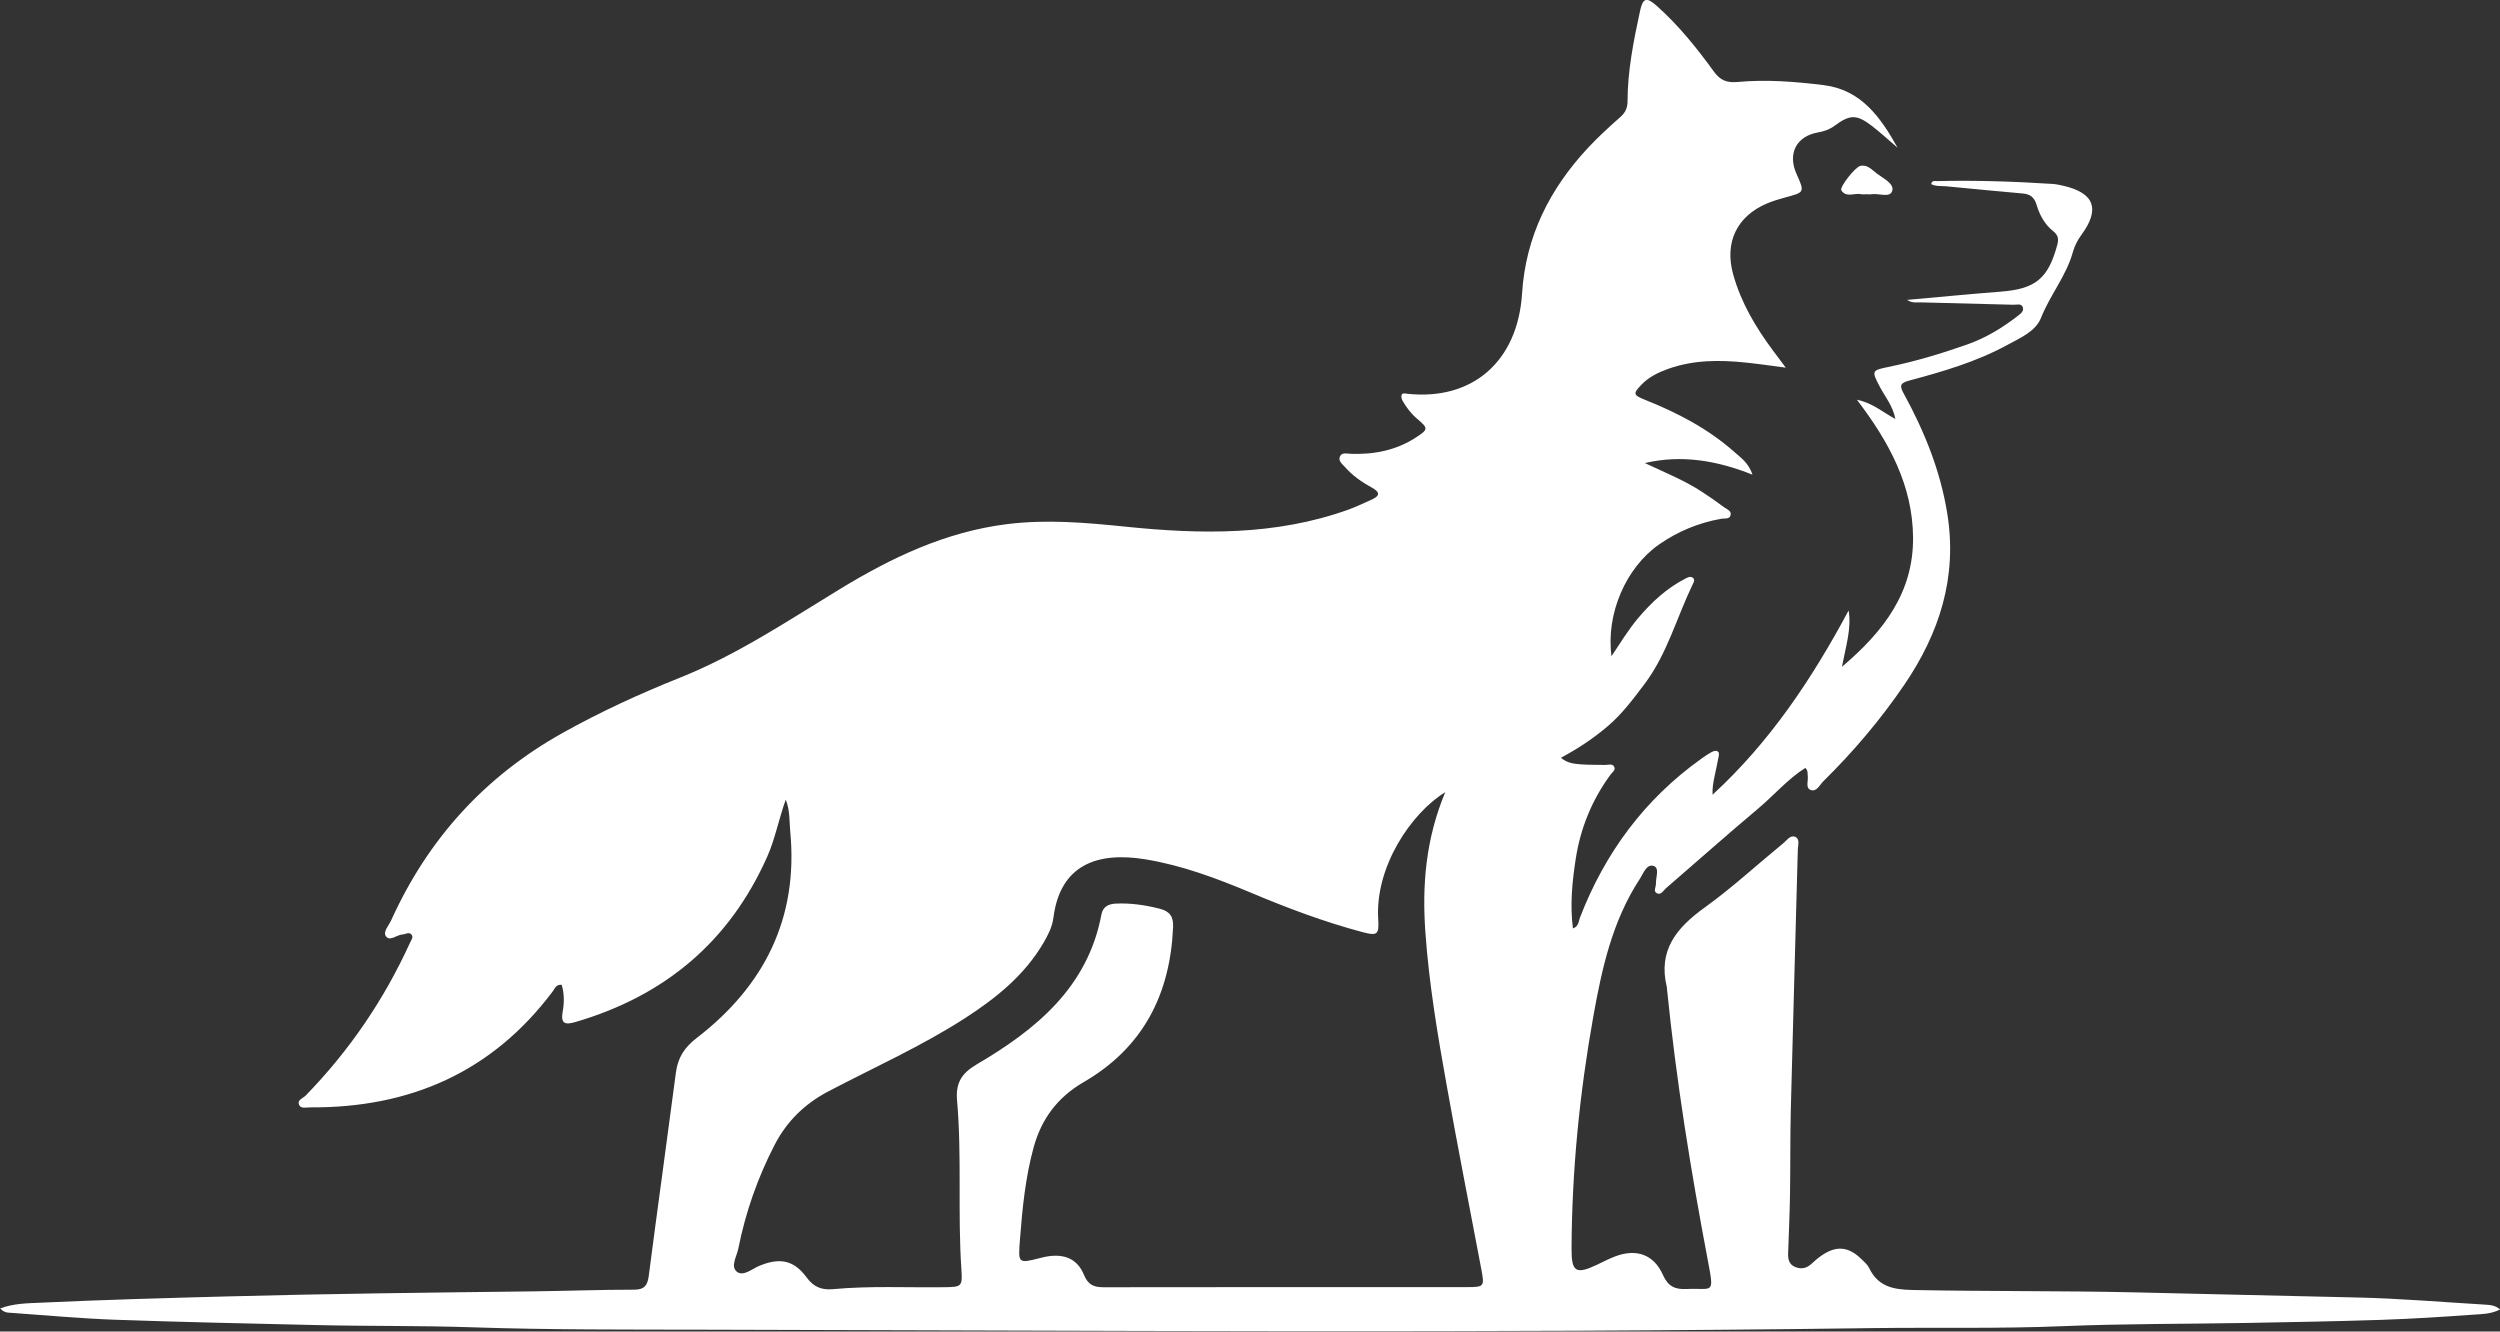 <?xml version="1.0" encoding="UTF-8"?><svg id="a" xmlns="http://www.w3.org/2000/svg" viewBox="0 0 486.15 258.93"><rect x="0" y="0" width="486.15" height="258.93" fill="#333333" stroke="none"/><defs><style>.b{fill:#fff;}</style></defs><path class="b" d="M0,254.45c2.72-1.02,5.39-1.01,7.96-1.13,11.98-.56,23.96-.89,35.95-1.21,19.9-.54,39.8-.75,59.7-.99,6.57-.08,13.15-.33,19.73-.33,1.89,0,2.57-.77,2.81-2.63,1.71-13.21,3.56-26.4,5.29-39.61,.38-2.9,1.66-4.87,4.06-6.72,13.13-10.11,19.78-23.29,18.17-40.14-.19-1.98-.02-4-.87-6.2-1.37,3.81-2.05,7.58-3.59,11.06-7.36,16.6-19.96,27.1-37.27,32.18-2.03,.6-2.96,.41-2.51-2.07,.3-1.67,.32-3.45-.21-5.15-1.1-.13-1.34,.75-1.74,1.28-11.81,15.74-27.82,22.68-47.21,22.55-.72,0-1.73,.29-2.08-.44-.49-1.02,.72-1.31,1.25-1.86,8.51-8.74,15.27-18.68,20.32-29.78,.23-.5,.73-1.07,.19-1.59-.49-.48-1.1,.02-1.66,.04-1.12,.06-2.45,1.39-3.22,.39-.68-.89,.55-2.13,1.01-3.16,7.13-15.76,18.16-27.93,33.3-36.4,7.37-4.12,15.01-7.63,22.82-10.75,11.08-4.43,20.91-11.01,31-17.16,10.1-6.17,20.61-11.19,32.56-12.7,7.77-.98,15.42-.3,23.15,.49,14.58,1.5,29.12,1.75,43.22-3.29,1.49-.53,2.91-1.23,4.36-1.86,1.68-.73,2.19-1.42,.17-2.52-1.9-1.03-3.68-2.3-5.13-3.94-.51-.58-1.41-1.21-.93-2.12,.4-.77,1.36-.46,2.07-.44,4.52,.16,8.79-.67,12.64-3.16,2.45-1.59,2.47-1.79,.27-3.65-1.16-.98-2.07-2.17-2.82-3.47-.19-.33-.32-.83-.21-1.15,.16-.47,.67-.3,1.08-.25,12.67,1.37,21.51-6.25,22.35-19.52,.71-11.1,5.38-20.32,12.82-28.3,1.98-2.13,4.15-4.1,6.33-6.03,.98-.86,1.36-1.81,1.36-3.05,.01-5.95,1.19-11.75,2.43-17.54,.55-2.54,1.25-2.77,3.24-1,4.25,3.79,7.81,8.21,11.13,12.8,1.23,1.7,2.52,2.2,4.63,2.01,5.57-.52,11.16-.07,16.69,.61,7.32,.89,11.11,6.28,14.39,12.18-1.65-1.41-3.25-2.9-4.97-4.23-2.99-2.29-4.28-2.27-7.31-.03-.97,.72-2.02,1.07-3.2,1.28-4.2,.74-5.93,4.12-4.19,8.02,1.62,3.63,1.62,3.61-2.09,4.6-1.2,.32-2.41,.69-3.56,1.16-5.94,2.48-8.38,7.62-6.65,13.82,1.52,5.47,4.35,10.25,7.7,14.76,.69,.93,1.38,1.85,2.53,3.38-3.01-.39-5.4-.75-7.79-.99-5.09-.53-10.15-.53-15.06,1.22-1.89,.68-3.69,1.53-5.13,3-1.76,1.79-1.73,2.09,.57,3.01,6.31,2.51,12.27,5.61,17.4,10.15,1.27,1.13,2.76,2.1,3.54,4.42-7.03-2.79-13.84-3.91-20.94-2.26,3.77,1.79,7.62,3.31,11.09,5.58,1.46,.95,2.91,1.95,4.3,3,.55,.41,1.55,.7,1.27,1.62-.23,.76-1.14,.52-1.76,.63-4.42,.78-8.45,2.44-12.14,5.01-6.42,4.48-10.35,13.47-9.24,21.72,1.77-2.65,3.3-5.18,5.21-7.44,2.61-3.08,5.52-5.78,9.14-7.64,.44-.23,.95-.51,1.41-.21,.56,.37,.22,.92,.02,1.34-3.11,6.43-4.94,13.47-9.32,19.31-2.21,2.93-4.38,5.86-7.2,8.26-2.73,2.33-5.69,4.3-9.09,6.13,1.25,1.08,2.57,1.17,3.82,1.28,1.57,.13,3.16,.06,4.74,.12,.62,.02,1.45-.36,1.81,.39,.29,.61-.39,1.03-.72,1.48-3.63,4.93-5.87,10.45-6.79,16.48-.68,4.41-1.12,8.86-.53,13.45,1.16-.44,1.09-1.4,1.36-2.1,4.87-12.6,12.56-23.03,23.61-30.91,.61-.44,1.23-.87,1.88-1.23,.34-.19,.83-.39,1.14-.27,.6,.22,.39,.83,.3,1.3-.23,1.23-.51,2.45-.76,3.67-.23,1.13-.44,2.25-.38,3.53,11.14-10.22,19.36-22.56,26.46-35.83,.58,3.57-.54,6.92-1.3,10.96,8.19-6.95,13.92-14.51,13.83-25.16-.08-10.07-4.61-18.51-10.92-26.78,3.21,.69,5.04,2.46,7.48,3.74-.48-2.55-2-4.31-3.04-6.29-1.59-3.04-1.59-3.16,1.66-3.82,5.24-1.07,10.34-2.61,15.37-4.38,3.57-1.26,6.77-3.2,9.75-5.5,.56-.43,1.37-.98,1.01-1.81-.3-.7-1.19-.39-1.82-.41-5.99-.16-11.99-.29-17.98-.46-.78-.02-1.62,.2-2.68-.48,6.26-.56,12.21-1.14,18.16-1.6,6.81-.52,9.28-2.52,11.05-9.09,.29-1.09,.22-1.86-.73-2.62-1.68-1.33-2.7-3.17-3.3-5.2-.41-1.39-1.19-2.05-2.64-2.18-4.97-.43-9.94-.93-14.91-1.4-.98-.09-1.99,.06-2.94-.43,.17-.81,.79-.57,1.19-.58,7.5-.19,14.99,.08,22.47,.55,.66,.04,1.32,.2,1.97,.34,6.11,1.38,7.3,4.53,3.56,9.6-.76,1.03-1.3,2.13-1.64,3.33-1.28,4.61-4.42,8.31-6.17,12.73-1.08,2.73-4.15,3.98-6.71,5.38-5.98,3.25-12.47,5.12-18.99,6.87-1.83,.49-1.8,1.07-1.01,2.52,4.02,7.35,7.14,15.03,8.47,23.37,1.98,12.32-1.52,23.21-8.39,33.29-4.61,6.77-9.89,12.98-15.71,18.72-.72,.71-1.32,2.15-2.49,1.69-1.04-.41-.41-1.79-.55-2.74-.07-.48,.11-1.01-.48-1.54-3.41,2.16-6.05,5.29-9.13,7.88-6.06,5.08-11.96,10.35-17.95,15.51-.52,.45-.98,1.43-1.82,.96-.68-.38-.12-1.22-.14-1.85-.04-1.2,.74-3.03-.43-3.43-1.39-.47-2,1.43-2.68,2.47-5.35,8.14-7.4,17.44-9.07,26.8-2.67,14.94-4.17,30.01-4.23,45.21-.02,4.48,.86,5.01,5,3.04,1.13-.54,2.24-1.12,3.4-1.57,4.13-1.6,7.58-.46,9.37,3.57,1.01,2.26,2.36,2.85,4.61,2.74,5.09-.24,5.41,1.26,4.16-5.36-3.34-17.59-6.2-35.26-7.99-53.09,0-.08,0-.17-.02-.25-1.76-7.19,1.92-11.57,7.38-15.5,5.33-3.83,10.18-8.33,15.27-12.49,.67-.55,1.35-1.62,2.28-1.25,1.01,.41,.56,1.63,.54,2.49-.44,16.81-.94,33.62-1.36,50.44-.14,5.58-.07,11.17-.16,16.75-.06,3.74-.24,7.49-.36,11.23-.04,1.13,.09,2.19,1.31,2.72,1.2,.53,2.26,.29,3.22-.58,.62-.56,1.24-1.12,1.92-1.59,2.93-2.02,5.27-1.81,7.84,.7,.53,.52,1.15,1.05,1.46,1.7,1.73,3.57,4.59,4.19,8.36,4.27,14.41,.29,28.82,.14,43.23,.46,14.32,.32,28.63,.68,42.95,.99,8.48,.18,16.95,.91,25.42,1.41,.89,.05,1.79,.13,2.73,.93-1.8,.92-3.56,.89-5.22,1.01-5.98,.43-11.96,.81-17.95,1.01-8.74,.29-17.48,.44-26.22,.6-11.82,.21-23.66,.13-35.47,.62-12.33,.52-24.65,.22-36.98,.38-75.82,1.04-151.64,.47-227.46,.31-15.07-.03-30.16,.04-45.22-.47-10.08-.34-20.16-.19-30.23-.43-13.07-.31-26.14-.57-39.2-1.04-6.65-.24-13.28-.87-19.93-1.33-.71-.05-1.49,.03-2.26-.91Zm281.04-100.4c-6.61,4.05-13.69,14.51-13.03,24.72,.2,3.02-.21,3.25-3.13,2.47-7.42-1.98-14.59-4.68-21.66-7.66-6.62-2.78-13.34-5.3-20.45-6.47-9.47-1.56-16.64,1.11-17.93,11.4-.22,1.72-1.03,3.32-1.93,4.85-3.69,6.29-9.18,10.7-15.17,14.58-8.49,5.49-17.72,9.6-26.64,14.28-4.59,2.41-8.06,5.78-10.45,10.38-3.32,6.41-5.67,13.15-7.08,20.22-.3,1.49-1.54,3.42-.31,4.45,1.24,1.04,2.93-.5,4.34-1.09,3.97-1.66,6.73-1.2,9.25,2.22,1.38,1.88,2.94,2.49,5.09,2.29,7.23-.67,14.49-.28,21.73-.38,3.27-.05,3.52-.1,3.29-3.39-.75-10.98,.11-22-.85-32.96-.29-3.3,.83-5.23,3.82-6.98,11.53-6.77,21.58-14.94,24.26-29.16,.27-1.42,1.28-2.03,2.71-2.1,2.94-.15,5.8,.27,8.65,1,1.99,.51,2.66,1.58,2.57,3.58-.56,13.1-5.86,23.45-17.42,30.15-5.04,2.92-8.2,7.15-9.72,12.75-1.58,5.82-2.17,11.76-2.63,17.75-.36,4.75-.47,4.82,4.09,3.64,4.09-1.06,6.98-.05,8.36,3.34,.78,1.91,1.9,2.39,3.79,2.39,23.58-.04,47.17-.02,70.75-.03,3.28,0,3.35-.13,2.72-3.48-2.25-11.87-4.58-23.72-6.71-35.61-1.78-9.92-3.46-19.87-4.17-29.93-.65-9.1,.06-18.13,3.87-27.23Z"/><path class="b" d="M362.93,37.77c-.33,0-.68,.06-.99-.01-1.29-.29-2.91,.75-3.87-.74-.4-.63,2.7-4.55,3.69-4.76,1.44-.31,2.29,.82,3.25,1.52,1.24,.92,3.35,1.94,2.96,3.31-.41,1.48-2.64,.44-4.05,.68-.32,.06-.66,0-1,0Z"/></svg>